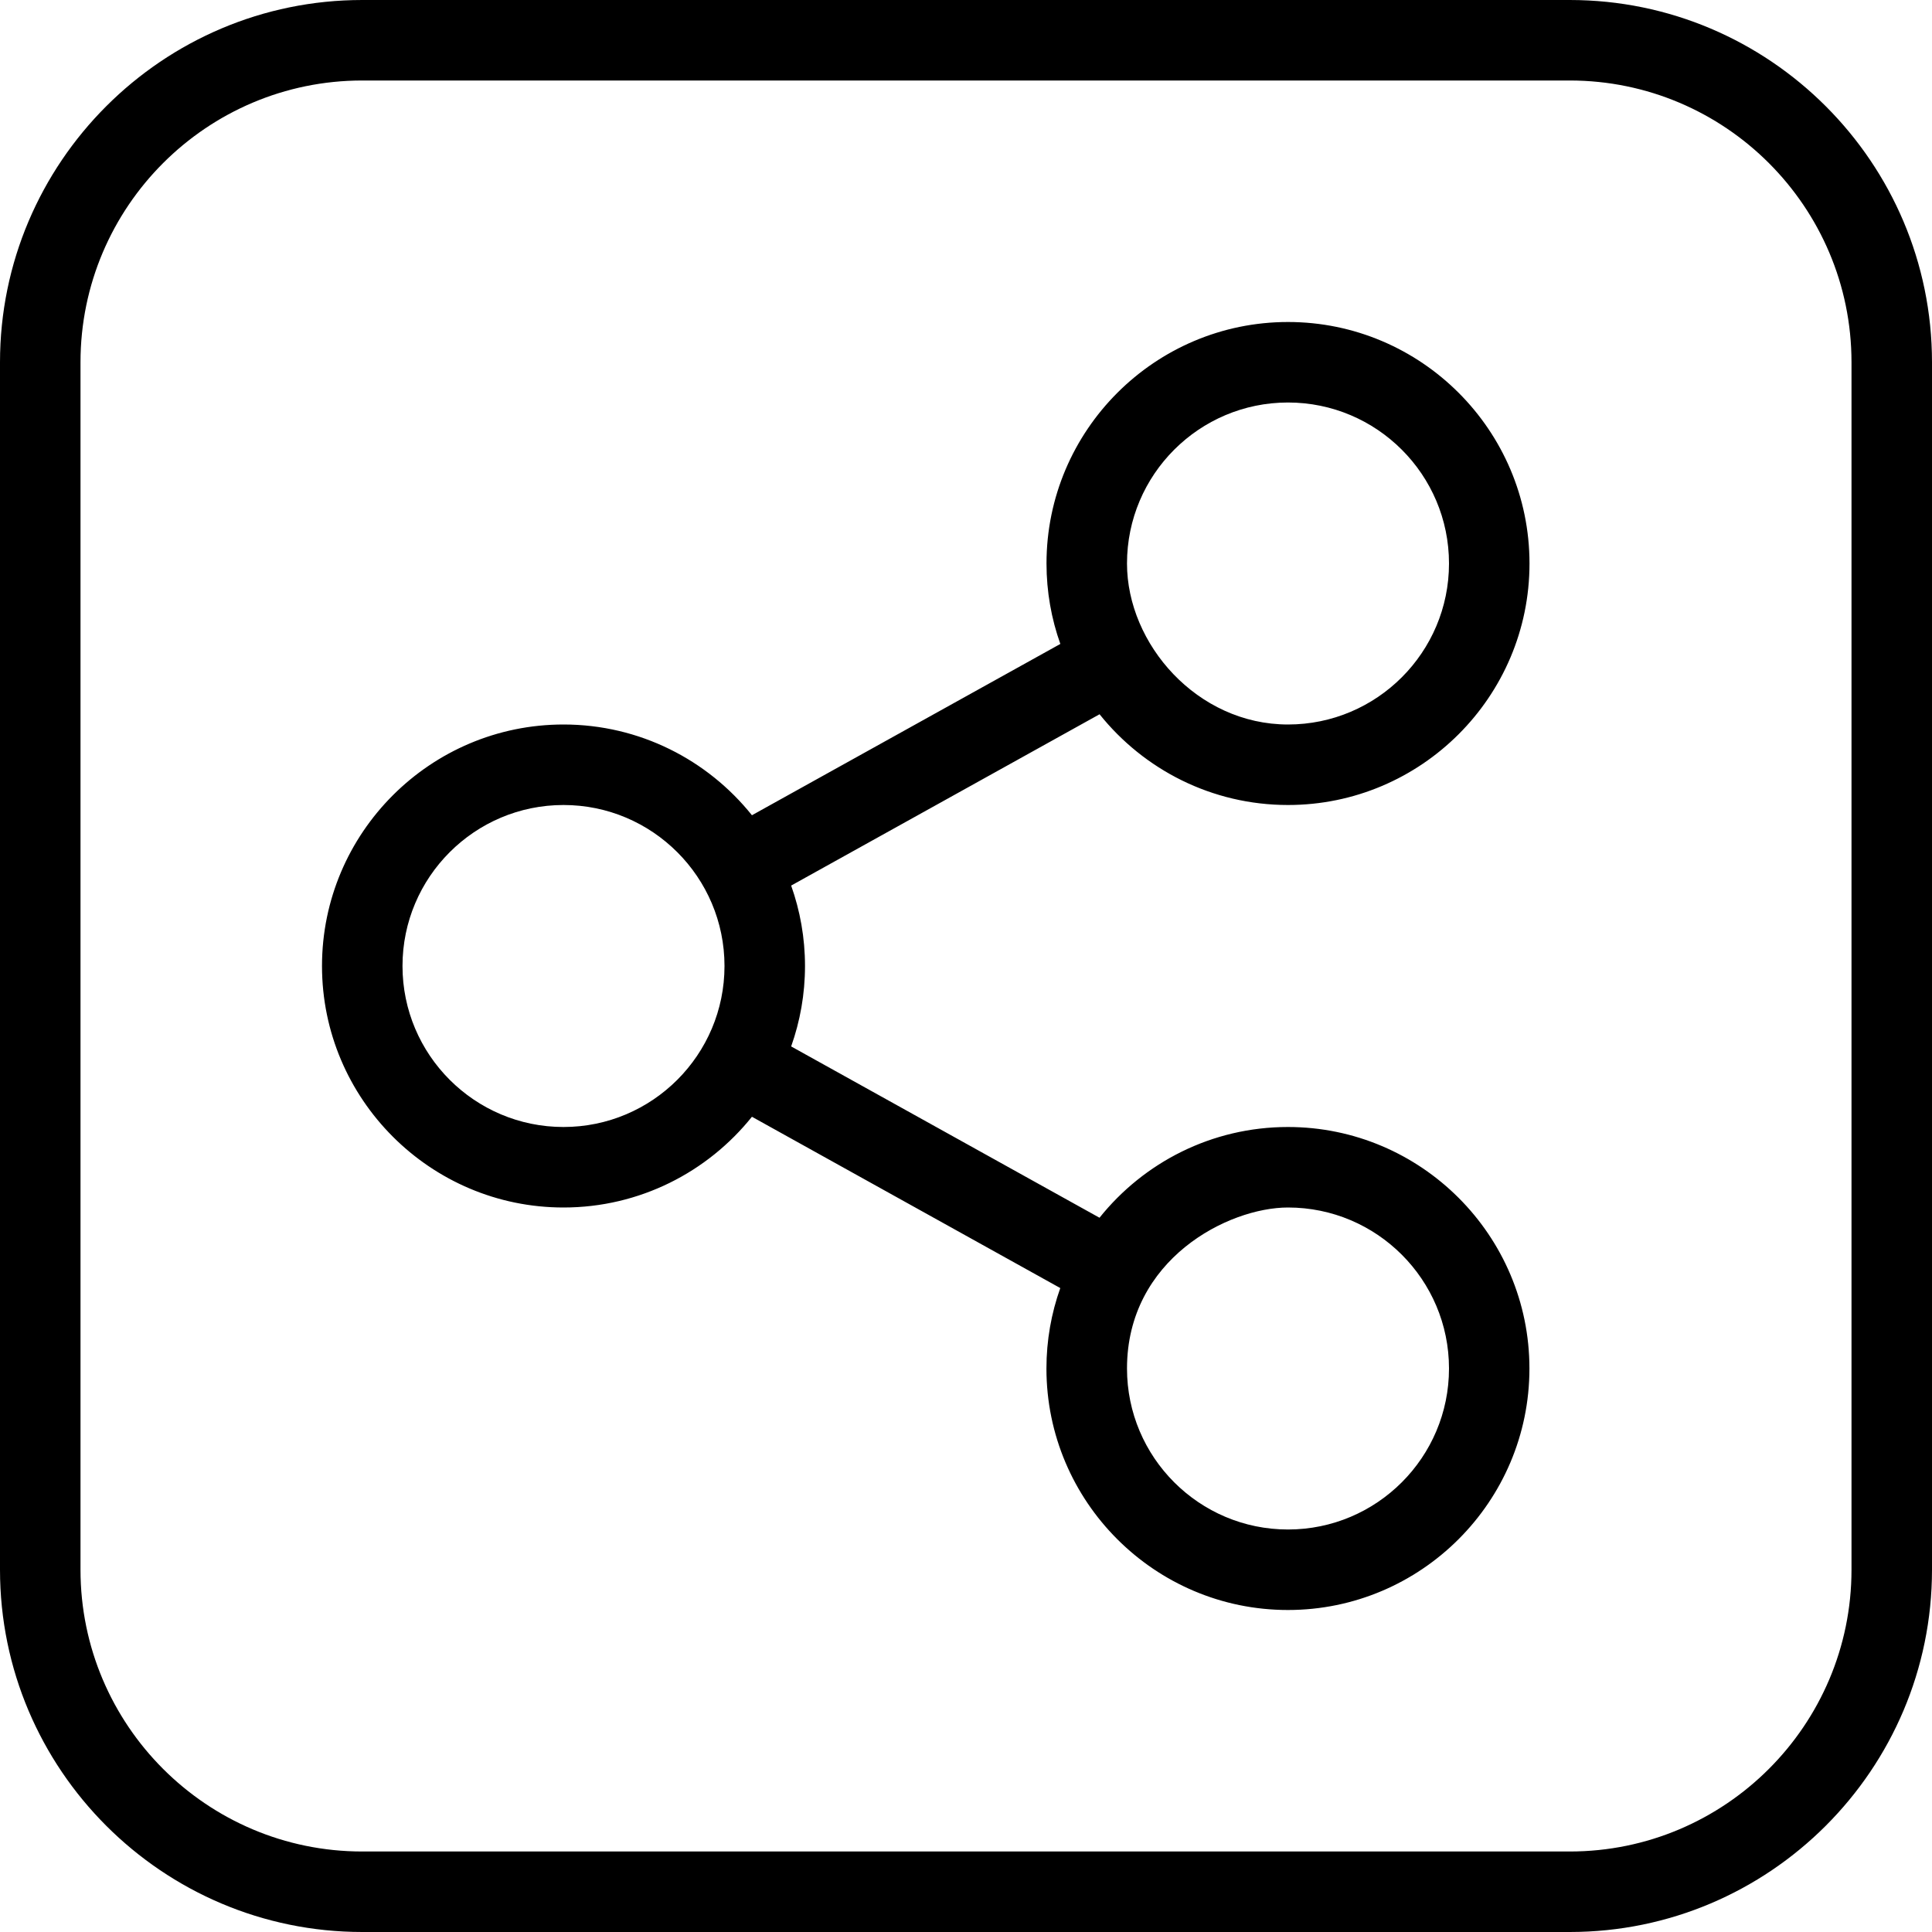 <svg width="30" height="30" viewBox="0 0 30 30" fill="none" xmlns="http://www.w3.org/2000/svg">
<g clip-path="url(#clip0_329_138)">
<path d="M20 12.5C22.067 12.5 23.75 10.818 23.75 8.75C23.75 6.683 22.067 5 20 5C17.933 5 16.25 6.683 16.25 8.75C16.25 9.188 16.326 9.609 16.465 9.999L11.676 12.659C10.989 11.801 9.932 11.25 8.75 11.25C6.683 11.25 5 12.932 5 15C5 17.067 6.683 18.75 8.75 18.75C9.932 18.75 10.989 18.199 11.676 17.341L16.464 20.001C16.325 20.392 16.249 20.812 16.249 21.25C16.249 23.317 17.931 25 19.999 25C22.066 25 23.749 23.317 23.749 21.25C23.749 19.183 22.066 17.5 19.999 17.5C18.816 17.5 17.76 18.051 17.073 18.909L12.285 16.249C12.424 15.857 12.5 15.438 12.5 15C12.5 14.562 12.424 14.143 12.285 13.751L17.074 11.091C17.761 11.949 18.817 12.5 20 12.5ZM20 18.75C21.379 18.75 22.5 19.871 22.5 21.25C22.5 22.629 21.379 23.75 20 23.75C18.621 23.75 17.5 22.629 17.5 21.25C17.5 19.551 19.074 18.75 20 18.75ZM8.75 17.5C7.371 17.5 6.25 16.379 6.25 15C6.25 13.621 7.371 12.5 8.75 12.5C10.129 12.5 11.25 13.621 11.25 15C11.25 16.379 10.129 17.5 8.75 17.5ZM20 6.25C21.379 6.25 22.5 7.371 22.5 8.75C22.5 10.129 21.379 11.25 20 11.25C18.59 11.25 17.5 10 17.5 8.75C17.5 7.371 18.621 6.25 20 6.25ZM24.375 0H5.625C2.524 0 0 2.524 0 5.625V24.375C0 27.476 2.524 30 5.625 30H24.375C27.476 30 30 27.476 30 24.375V5.625C30 2.524 27.476 0 24.375 0ZM28.75 24.375C28.75 26.788 26.788 28.75 24.375 28.75H5.625C3.212 28.75 1.25 26.788 1.25 24.375V5.625C1.25 3.212 3.212 1.25 5.625 1.25H24.375C26.788 1.25 28.75 3.212 28.75 5.625V24.375Z" fill="black"/>
</g>
<defs>
<clipPath id="clip0_329_138">
<rect width="30" height="30" fill="white"/>
</clipPath>
</defs>
</svg>

